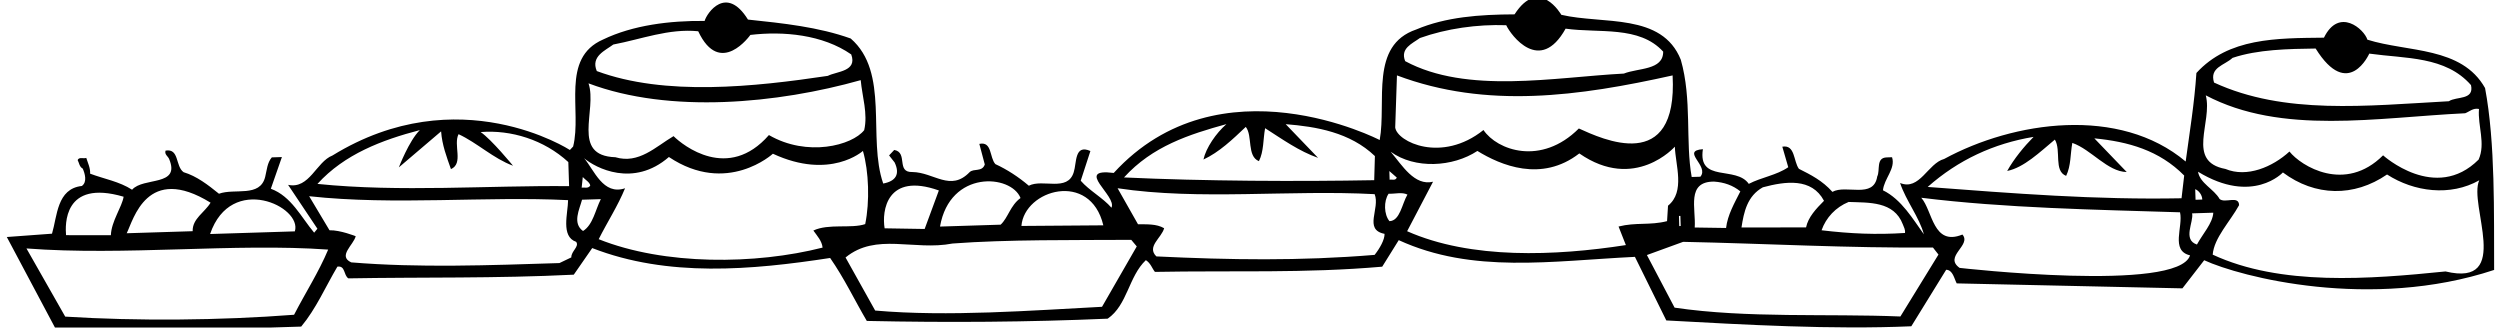<?xml version="1.0" encoding="UTF-8"?>
<svg xmlns="http://www.w3.org/2000/svg" xmlns:xlink="http://www.w3.org/1999/xlink" width="519pt" height="68pt" viewBox="0 0 519 68" version="1.1">
<g id="surface1">
<path style=" stroke:none;fill-rule:nonzero;fill:rgb(0%,0%,0%);fill-opacity:1;" d="M 155.277 4.062 C 162.605 4.836 169.934 5.605 176.609 7.996 C 184.734 15.047 180.059 28.598 183.355 38.102 C 185.941 37.617 186.898 36.191 185.723 33.723 L 184.574 32.262 L 185.641 31.129 C 188.559 31.637 185.988 35.82 189.387 35.711 C 193.891 35.77 197.32 39.863 201.293 35.738 C 202.164 34.91 203.895 35.758 204.441 34.141 L 203.309 29.871 C 205.992 29.289 205.398 32.707 206.641 34.07 C 209.078 35.195 211.43 36.719 213.586 38.555 C 216.441 37.066 221.633 39.902 222.902 35.762 C 223.543 33.84 223.02 29.855 226.367 31.352 L 224.359 37.52 C 226.125 39.562 228.973 41.074 230.738 43.121 C 231.961 40.68 222.875 34.859 231.211 35.902 C 253.246 11.836 286.426 29.07 286.426 29.07 C 287.875 21.02 284.309 9.426 294.012 6.121 C 300.133 3.527 307.117 3.008 314.422 2.98 C 319.535 -4.977 324.129 3.074 324.129 3.074 C 332.797 5.105 345.023 2.621 348.934 12.402 C 351.293 20.633 349.863 29.383 351.195 36.742 L 352.996 36.688 C 354.926 34.426 348.824 31.316 353.52 30.969 C 352.438 38.008 360.426 34.352 363.047 38.172 C 365.707 36.789 368.793 36.395 371.242 34.715 L 370.008 30.453 C 372.695 29.969 372.305 33.48 373.453 35.047 C 375.895 36.273 378.332 37.492 380.406 39.832 C 383.262 38.242 388.961 41.363 389.715 36.637 C 390.371 35.316 389.391 32.746 391.688 32.676 L 392.789 32.641 C 393.562 35.016 391.129 37.094 390.902 39.504 C 394.762 41.383 397.195 45.609 399.395 48.641 C 398.484 45.168 395.672 41.656 394.457 37.988 C 398.512 39.664 400.23 33.906 403.605 33 C 418.066 25.145 439.977 21.957 453.746 33.531 C 454.559 27.504 455.566 21.367 455.973 15.152 C 462.645 7.84 472.555 7.93 482.453 7.82 C 485.586 1.43 490.805 6.059 491.473 8.238 C 499.859 10.875 511.023 9.625 515.898 18.277 C 518.059 29.715 517.723 44.531 517.781 56.039 C 492.148 64.52 465.102 57.488 457.59 54.023 L 453.07 59.863 L 406.215 58.832 C 405.684 57.848 405.43 56.055 404.027 56 L 396.789 67.734 C 380.305 68.449 362.262 67.414 345.926 66.523 L 339.41 53.324 C 322.129 54.164 305.703 56.879 290.379 49.855 L 286.949 55.363 C 270.785 56.773 255.957 56.137 239.762 56.445 C 239.137 55.66 238.902 54.668 237.883 54.004 C 234.285 57.414 234.07 63.324 229.957 66.156 C 213.473 66.871 196.867 66.992 179.949 66.625 C 177.41 62.301 175.27 57.766 172.336 53.555 C 156.008 56.066 138.645 57.609 122.945 51.5 L 119.117 57.023 C 102.836 57.832 87.52 57.512 72.32 57.789 C 71.297 57.117 71.734 55.105 70.043 55.355 C 67.57 59.539 65.613 64.102 62.527 67.801 C 45.734 68.328 27.148 69.008 11.41 68 L 1.414 49.203 L 10.797 48.512 C 11.887 44.875 11.805 39.172 16.992 38.609 C 18.164 37.773 17.609 35.988 17.18 35.004 C 16.469 34.625 16.441 33.828 16.121 33.234 C 16.402 32.527 17.316 32.996 17.91 32.781 C 18.242 33.867 18.773 34.852 18.711 36.055 C 21.648 37.164 24.766 37.668 27.422 39.387 C 29.738 36.711 37.508 38.77 35.125 33.039 C 34.906 32.449 34.094 32.074 34.371 31.266 C 37.258 30.773 36.371 34.504 38.113 35.746 C 40.84 36.562 43.199 38.391 45.457 40.219 C 48.719 39.02 53.984 41.055 55.051 36.719 C 55.406 35.305 55.461 33.805 56.426 32.672 L 58.523 32.605 L 56.227 39.184 C 60.48 40.75 62.516 45.09 65.219 48.305 L 65.895 47.484 L 59.805 38.371 C 64.238 39.332 65.656 33.586 69.02 32.281 C 95.203 16.16 118.309 31.137 118.309 31.137 L 118.984 30.414 C 120.852 22.953 116.309 12.09 125.191 8.207 C 131.402 5.211 139.074 4.273 146.281 4.344 C 146.73 2.73 150.766 -3.215 155.277 4.062 Z M 144.949 6.488 C 138.824 5.879 133.094 8.16 127.324 9.242 C 125.664 10.492 122.602 11.691 123.895 14.754 C 138.066 20.012 156.613 18.027 171.852 15.75 C 173.723 14.793 178.027 14.855 176.715 11.297 C 170.781 7.18 162.656 6.434 155.777 7.25 C 155.777 7.25 149.484 16.16 144.949 6.488 Z M 312.691 5.234 C 306.684 5.023 300.309 5.922 294.766 7.898 C 293.199 9.047 290.633 10.027 291.715 12.695 C 304.535 19.598 322.734 16.027 337.117 15.273 C 340.082 14.082 345.301 14.617 345.277 10.719 C 340.305 5.27 331.953 6.934 325.02 5.949 C 319.695 15.52 313.656 7.305 312.691 5.234 Z M 122.176 17.305 C 124.051 22.852 118.445 32.332 127.758 32.641 C 132.605 34.09 136.094 30.477 139.828 28.262 C 141.789 30.199 151.184 37.711 159.629 28.039 C 167.578 32.652 176.906 30.199 179.406 27.02 C 180.199 23.594 178.988 20.031 178.684 16.637 C 161.523 21.477 139.086 23.68 122.176 17.305 Z M 290.008 15.652 L 289.645 26.469 C 290.039 29.457 299.301 33.922 307.969 26.992 C 310.805 31.207 319.961 34.484 327.77 26.672 C 332.539 28.824 348.355 36.355 347.234 15.656 C 327.859 19.969 308.637 22.668 290.008 15.652 Z M 480.727 10.074 C 475.125 10.152 468.727 10.25 463.477 12.016 C 461.824 13.57 458.637 13.969 459.637 17.141 C 474.254 23.887 491.305 21.949 508.383 21.016 C 509.949 19.965 513.68 20.848 512.98 17.668 C 507.688 11.633 499.398 12.191 491.863 11.129 C 491.863 11.129 487.504 20.965 480.727 10.074 Z M 65.902 38.18 C 83.164 39.941 101.23 38.473 118.145 38.645 L 117.984 33.648 C 112.938 29.004 106.066 26.914 99.781 27.414 C 102.031 28.945 106.504 34.406 106.504 34.406 C 102.457 32.93 99.051 29.637 95.195 27.855 C 94.062 30.094 96.281 33.926 93.617 35.109 C 92.742 32.637 91.762 30.066 91.574 27.27 L 82.801 34.746 C 82.801 34.746 84.93 29.18 87.16 27.008 C 79.324 29.055 71.512 32 65.902 38.18 Z M 233.344 36.836 C 249.977 37.613 269.586 37.699 285.285 37.406 L 285.43 32.402 C 280.27 27.461 273.23 26.281 266.91 25.777 L 273.633 32.773 C 269.688 31.395 266.211 28.902 262.637 26.613 C 262.207 28.926 262.387 31.422 261.352 33.457 C 258.816 32.434 260.086 28.195 258.625 26.34 C 255.906 28.926 253.09 31.613 249.836 33.117 C 250.359 30.699 252.465 27.633 254.605 25.766 C 246.867 27.906 239.242 30.348 233.344 36.836 Z M 457.918 19.793 C 459.395 25.352 453.746 33.531 462 35.074 C 466.461 36.934 471.789 34.668 475.293 31.457 C 477.688 34.48 486.828 40.145 494.727 32.246 C 494.727 32.246 505.594 42.094 514.562 33.129 C 516.059 29.777 514.344 26.129 514.637 22.621 C 513.426 22.355 512.652 23.184 511.762 23.512 C 493.48 24.383 473.688 28.105 457.918 19.793 Z M 121.262 32.844 C 123.34 35.281 125.207 40.621 129.762 39.082 C 128.273 42.727 126.078 46.098 124.289 49.656 C 137.969 55.133 156.871 54.941 170.77 51.402 C 170.621 50.008 169.691 49.035 168.855 47.859 C 172.012 46.359 176.746 47.512 179.617 46.523 C 180.574 41.891 180.379 35.594 179.145 31.332 C 179.145 31.332 172.383 37.457 160.453 31.914 C 160.453 31.914 150.926 40.66 138.863 32.594 C 131.496 39 123.625 34.871 121.262 32.844 Z M 26.305 48.422 L 39.996 47.996 C 39.914 45.398 42.477 44.117 43.715 42.078 C 30.516 33.934 27.715 45.578 26.305 48.422 Z M 13.711 48.82 L 23.016 48.828 C 23.121 45.922 25.332 42.953 25.664 40.84 C 13.059 37.137 13.547 46.824 13.711 48.82 Z M 120.984 36.754 L 120.754 38.965 C 121.25 38.848 122.16 39.219 122.539 38.508 C 122.418 37.809 121.504 37.34 120.984 36.754 Z M 288.703 31.5 C 291.094 34.324 293.629 38.648 297.5 37.727 C 295.707 41.184 293.914 44.543 292.121 48 C 305.41 53.887 322.895 53.141 337.531 50.879 L 336.012 47.027 C 339.586 46.113 342.508 46.824 346.082 45.91 L 346.281 42.703 C 349.891 39.785 347.816 34.246 347.699 30.449 C 347.699 30.449 339.391 39.859 327.863 31.852 C 320.016 37.938 311.5 34.285 306.707 31.336 C 301.609 34.695 293.719 35.145 288.703 31.5 Z M 400.188 38.809 C 417.938 40.156 435.188 41.516 452.887 41.16 L 453.438 36.441 C 448.27 31.203 441.812 29.402 434.785 28.723 L 441.508 35.715 C 437.504 35.641 434.16 31.043 430.215 29.668 C 429.785 31.98 429.961 34.379 428.93 36.512 C 426.293 35.492 427.961 31.238 426.59 28.98 C 423.469 31.578 420.172 34.785 416.691 35.492 C 418.109 32.949 420.23 30.379 422.172 28.418 C 413.91 29.777 406.512 33.211 400.188 38.809 Z M 64.18 40.734 L 68.406 47.805 C 70.602 47.738 73.844 49.035 73.844 49.035 C 73.402 50.848 70.074 53.156 72.914 54.469 C 86.961 55.629 101.551 55.074 116.141 54.613 L 118.605 53.434 C 118.562 52.137 120.336 51.18 119.605 50.203 C 116.367 49.102 117.918 44.254 117.934 41.551 C 100.699 40.691 81.949 42.68 64.18 40.734 Z M 43.617 48.582 L 61.207 48.031 C 62.84 42.914 47.969 35.855 43.617 48.582 Z M 195.145 47.035 L 207.734 46.641 C 209.293 45.195 209.715 42.676 211.863 41.109 C 209.91 36.168 197.203 35.215 195.145 47.035 Z M 183.648 47.398 L 191.957 47.535 L 194.906 39.539 C 184.07 35.695 183.035 43.816 183.648 47.398 Z M 288.43 35.512 L 288.484 37.309 C 288.98 37.195 289.691 37.57 289.973 36.863 Z M 120.832 41.461 C 120.297 43.477 118.781 46.328 121.035 47.957 C 123.098 46.691 123.598 43.578 124.73 41.34 Z M 232.012 39.078 L 236.246 46.551 C 238.051 46.594 240.047 46.43 241.676 47.379 C 241.141 49.398 237.992 51.195 240.059 53.23 C 255.289 53.957 269.805 54.203 285.371 52.914 C 286.43 51.582 287.473 49.746 287.434 48.547 C 283.008 47.684 286.57 43.273 285.375 40.309 C 267.738 39.359 249 41.648 232.012 39.078 Z M 212.047 46.906 L 229.051 46.777 C 226.344 35.375 212.656 39.379 212.047 46.906 Z M 355.828 37.699 C 350.023 37.68 352.105 43.32 351.824 47.23 L 358.332 47.328 C 358.648 44.613 360.07 42.168 361.297 39.73 C 359.758 38.477 357.934 37.836 355.828 37.699 Z M 288.273 40.219 C 287.223 41.75 287.309 44.547 288.453 45.914 C 290.652 45.844 291.043 42.332 292.184 40.395 C 291.062 39.828 289.578 40.277 288.273 40.219 Z M 365.973 38.883 C 362.727 40.684 362.027 44.008 361.531 47.227 L 374.938 47.207 C 375.371 45.094 377.016 43.34 378.664 41.688 C 376.113 36.863 370.633 37.637 365.973 38.883 Z M 456.312 35.652 C 456.688 38.043 459.629 39.25 460.793 41.316 C 461.926 42.281 464.77 40.488 464.836 42.59 C 462.941 46.047 459.645 49.355 459.355 52.863 C 473.469 59.426 491.93 57.949 507.688 56.352 C 521.699 59.719 512.352 42.402 514.699 37.426 C 508.699 40.816 501.168 39.848 495.551 36.223 C 488.695 40.941 480.59 40.793 473.93 35.801 C 473.93 35.801 467.648 42.582 456.312 35.652 Z M 5.492 51.578 L 13.539 65.73 C 28.477 66.668 45.68 66.527 61.051 65.344 C 63.406 60.77 66.176 56.48 68.129 51.816 C 48.676 50.426 25.852 53.141 5.492 51.578 Z M 398.855 41.055 C 401.242 43.781 401.273 51.184 407.398 48.691 C 409.371 50.93 403.438 53.219 406.816 55.613 C 406.816 55.613 452.199 60.793 454.656 53.012 C 450.523 52.039 453.27 47.051 452.574 44.074 C 434.949 43.523 416.332 43.211 398.855 41.055 Z M 455.727 39.273 L 455.797 41.473 L 457.195 41.426 C 457.164 40.426 456.438 39.551 455.727 39.273 Z M 383.773 41.926 C 381.109 43.012 379.074 45.176 378.156 47.805 C 384.184 48.52 389.492 48.754 395.48 48.363 C 395.562 47.66 395.246 47.168 395.027 46.578 C 393.176 41.73 387.98 42.094 383.773 41.926 Z M 174.035 50.297 L 175.434 50.258 Z M 348.613 46.93 L 348.914 46.922 L 348.848 44.824 L 348.551 44.832 Z M 197.754 50.555 C 189.699 52.109 181.875 48.254 175.535 53.453 L 181.684 64.469 C 196.73 65.797 214.297 64.445 228.781 63.691 L 235.992 51.156 L 234.848 49.793 C 223.047 49.863 209.031 49.703 197.754 50.555 Z M 455.086 44.293 C 455.441 46.086 453.055 49.762 456.086 50.766 C 457.223 48.633 459.352 46.363 459.48 44.156 Z M 340.395 49.691 L 342.195 49.633 Z M 349.418 50.207 L 341.898 52.945 L 347.645 63.867 C 362.723 66.098 379.398 65.074 394.523 65.703 L 402.426 52.848 L 401.277 51.383 C 383.773 51.531 366.738 50.566 349.418 50.207 "/>
</g>
</svg>
